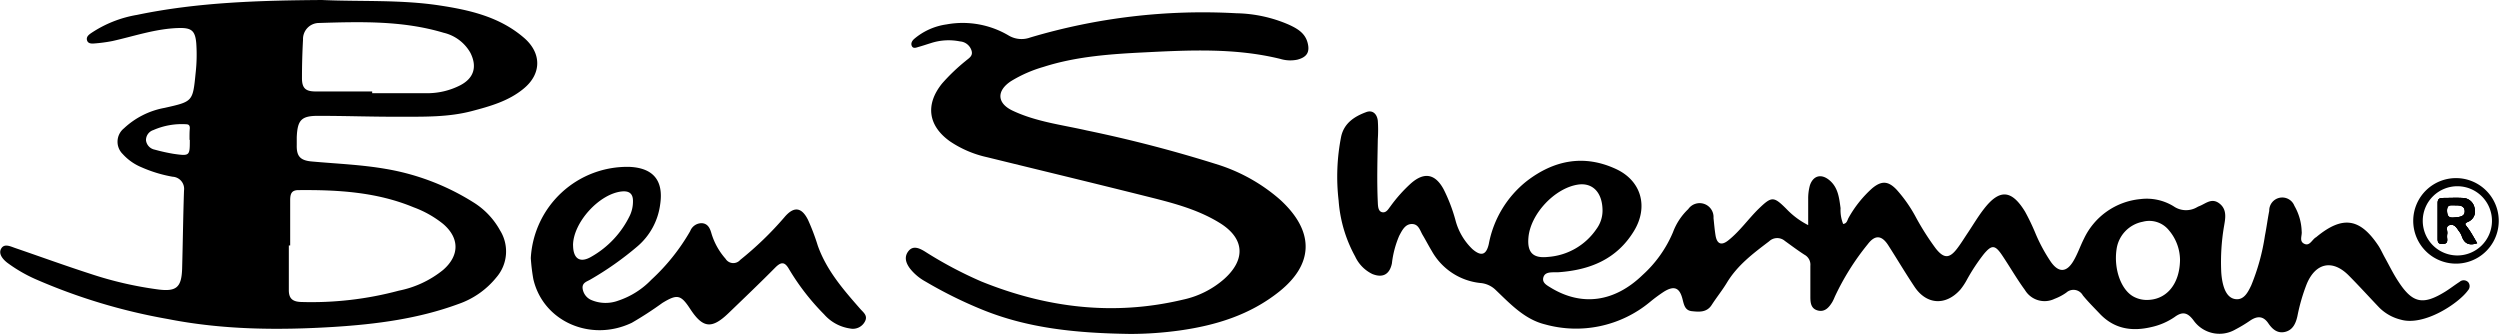 <svg xmlns="http://www.w3.org/2000/svg" viewBox="0 0 426.2 56.93"><g id="Layer_2" data-name="Layer 2"><g id="Layer_1-2" data-name="Layer 1"><path d="M420.79,48.12a1.06,1.06,0,0,0-1.49-.06c-.83.53-1.6,1.14-2.44,1.66-3.79,2.34-5.57,2-8-1.75-.87-1.31-1.56-2.75-2.33-4.13-.34-.62-.63-1.27-1-1.86-3.16-4.8-6.13-5.26-10.56-1.64a1.06,1.06,0,0,1-.12.1c-.69.37-1.06,1.56-2,1.13s-.36-1.39-.46-2.12a9.24,9.24,0,0,0-1.24-4.36,2.22,2.22,0,0,0-4.29.86c-.28,1.4-.45,2.81-.73,4.2a36.34,36.34,0,0,1-2.34,8.5c-.53,1.11-1.21,2.51-2.64,2.35s-2-1.66-2.27-3a12,12,0,0,1-.21-1.79,36.41,36.41,0,0,1,.46-7.51c.23-1.36.61-2.94-.75-4s-2.38.06-3.52.47a2.8,2.8,0,0,0-.3.15,3.72,3.72,0,0,1-4-.15,8.75,8.75,0,0,0-5.66-1.23,11.87,11.87,0,0,0-9.63,6.76c-.64,1.26-1.09,2.63-1.82,3.84-1.17,1.94-2.5,1.95-3.8.13A28,28,0,0,1,347,39.77a36.8,36.8,0,0,0-1.77-3.69c-2.29-3.75-4.35-3.89-7-.47-1,1.28-1.84,2.71-2.75,4.07-.61.91-1.18,1.85-1.84,2.71-1.31,1.71-2.25,1.7-3.61,0A44.91,44.91,0,0,1,326.6,37a23.68,23.68,0,0,0-3.29-4.69c-1.43-1.49-2.57-1.52-4.15-.2a19.51,19.51,0,0,0-4,5c-.23.38-.26,1-.94,1.07a6.42,6.42,0,0,1-.44-2.7c-.24-1.73-.41-3.5-1.88-4.74s-2.84-.74-3.36.9a8.49,8.49,0,0,0-.28,2.26c0,1.45,0,2.91,0,4.48a13.58,13.58,0,0,1-3.72-2.77c-2.18-2.17-2.5-2.16-4.74,0-1.75,1.72-3.17,3.77-5.1,5.32-1.21,1-2,.7-2.24-.83-.16-1-.24-2-.34-2.93a2.37,2.37,0,0,0-4.31-1.52,10.47,10.47,0,0,0-2.6,3.94,20.63,20.63,0,0,1-5.18,7.29c-4.81,4.65-10.38,5.39-15.68,2.15-.65-.4-1.49-.83-1.24-1.73s1.16-.86,1.94-.89c.21,0,.43,0,.65,0,5.35-.38,9.91-2.21,12.84-7,2.52-4.1,1.32-8.58-3.05-10.6-5.44-2.52-10.56-1.52-15.22,2.07a17.87,17.87,0,0,0-6.46,10.72c-.43,1.89-1.31,2.15-2.79.87a10.49,10.49,0,0,1-2.91-5,28,28,0,0,0-2-5.2c-1.43-2.64-3.31-3-5.58-1a24.9,24.9,0,0,0-3.49,3.91c-.36.46-.71,1.14-1.4,1s-.72-1-.75-1.65c-.17-3.61-.06-7.22,0-10.82a23.19,23.19,0,0,0,0-3.12c-.13-1.16-.89-1.9-2-1.47-2,.74-3.75,1.88-4.25,4.16a35.15,35.15,0,0,0-.43,10.93,23.15,23.15,0,0,0,2.81,9.5,6.21,6.21,0,0,0,2.93,3c1.78.72,2.95.07,3.34-1.79a16.78,16.78,0,0,1,1.25-4.73c.49-.91,1-2,2.16-2s1.38,1.12,1.85,1.9,1,1.81,1.54,2.7a10.76,10.76,0,0,0,8.31,5.46A4.22,4.22,0,0,1,255,49.45c2.49,2.38,4.93,5,8.39,5.85a19.74,19.74,0,0,0,17.9-3.82,26.8,26.8,0,0,1,2.37-1.75c1.76-1.09,2.7-.7,3.19,1.32.24.94.42,1.88,1.58,2s2.52.27,3.37-1.05,1.8-2.48,2.59-3.79c1.81-3,4.48-5,7.21-7.07a2,2,0,0,1,2.68-.07c1.11.8,2.2,1.62,3.35,2.36a1.92,1.92,0,0,1,1,1.88c0,1.74,0,3.5,0,5.24,0,1,.06,2.06,1.26,2.38s1.92-.52,2.48-1.44a7.23,7.23,0,0,0,.42-.89,43,43,0,0,1,5.65-9c1.24-1.61,2.37-1.5,3.48.23,1.5,2.34,2.92,4.74,4.47,7.06,2.06,3.09,5.35,3.27,7.83.46a10.71,10.71,0,0,0,1.08-1.63,32.43,32.43,0,0,1,2.88-4.38c1.35-1.62,1.91-1.62,3.09.1,1.35,2,2.54,4.09,3.94,6a3.9,3.9,0,0,0,5.06,1.5,8.86,8.86,0,0,0,2-1.06,1.82,1.82,0,0,1,2.81.47c.93,1.14,2,2.19,3,3.25,2.43,2.48,5.37,2.93,8.63,2.17a11.29,11.29,0,0,0,4-1.71c1.35-1,2.22-.81,3.24.55a5.41,5.41,0,0,0,7.14,1.56,23.73,23.73,0,0,0,2.52-1.52c1.19-.8,2.22-.82,3.09.46.68,1,1.55,1.78,2.86,1.47s1.82-1.43,2.1-2.67a31.65,31.65,0,0,1,1.59-5.49c1.51-3.63,4.4-4.24,7.16-1.46,1.77,1.78,3.46,3.65,5.2,5.47a7.82,7.82,0,0,0,3.66,2.06c4,1.17,9.91-2.8,11.48-5A1.06,1.06,0,0,0,420.79,48.12ZM260.57,40.47c.36-4,4.47-8.4,8.45-9,2.49-.37,4.18,1.34,4.18,4.47a5.31,5.31,0,0,1-1.05,3.12,10.92,10.92,0,0,1-8.26,4.74C261.3,44.08,260.34,43,260.57,40.47ZM365.75,51.13a4.73,4.73,0,0,1-2-.55c-2.12-1.12-3.4-4.64-2.93-8a5.55,5.55,0,0,1,4.5-4.78,4.28,4.28,0,0,1,4.42,1.44,7.88,7.88,0,0,1,1.91,5.09C371.59,48.54,369.23,51.26,365.75,51.13Z"/><path d="M89.36,6.47C85.2,2.87,80.1,1.71,74.88.92c-6.63-1-13.33-.62-20-.92C44.31.08,33.75.37,23.35,2.54A20,20,0,0,0,15.5,5.67c-.41.29-.83.64-.66,1.21s.77.57,1.24.53A26.43,26.43,0,0,0,19.15,7c3.73-.83,7.36-2.1,11.24-2.22,2.21-.07,2.89.4,3.07,2.6a27.85,27.85,0,0,1-.11,5.08c-.48,4.88-.48,4.85-5.29,5.93a13.72,13.72,0,0,0-6.93,3.49,2.93,2.93,0,0,0-.21,4.38,8.87,8.87,0,0,0,3.19,2.25,23,23,0,0,0,5.32,1.62,2.07,2.07,0,0,1,1.94,2.36c-.15,4.43-.2,8.86-.32,13.29-.1,3.27-1,4-4.29,3.54a62.44,62.44,0,0,1-11.32-2.63c-4.31-1.39-8.57-2.94-12.86-4.41-.81-.28-1.84-.81-2.37.09s.27,1.84,1.07,2.45a25.23,25.23,0,0,0,4.66,2.72,99.14,99.14,0,0,0,22.69,6.85c9.34,1.84,18.81,1.93,28.3,1.34,7.23-.46,14.36-1.38,21.21-3.9a14.33,14.33,0,0,0,6.49-4.55,6.76,6.76,0,0,0,.62-8,13,13,0,0,0-4.6-4.82,40.81,40.81,0,0,0-14.91-5.67c-4.16-.72-8.38-.88-12.57-1.26-2-.17-2.63-.91-2.58-2.81,0-.44,0-.88,0-1.31.12-3,.81-3.68,3.76-3.66,4.71,0,9.42.18,14.13.15,4,0,8,.07,11.91-.95,3.12-.82,6.25-1.69,8.81-3.78C92.36,12.63,92.36,9.07,89.36,6.47Zm-57,17.37c0,2.75,0,2.78-2.81,2.38a31.7,31.7,0,0,1-3.18-.71,1.85,1.85,0,0,1-1.48-1.58,1.79,1.79,0,0,1,1.24-1.75,12.07,12.07,0,0,1,5.57-1c.5,0,.67.22.66.69C32.3,22.53,32.31,23.19,32.31,23.84Zm18.55,8.57c6.7-.06,13.33.32,19.63,2.94a17.79,17.79,0,0,1,5,2.82c2.8,2.39,2.84,5.38,0,7.85A17.36,17.36,0,0,1,68,49.55a57.4,57.4,0,0,1-16.71,1.93c-1.48-.06-2.07-.65-2.05-2.09,0-2.51,0-5,0-7.54h.23V34C49.5,33.06,49.69,32.42,50.86,32.41ZM78.48,14.53a12.33,12.33,0,0,1-5.84,1.36H63.45v-.3c-3.23,0-6.46,0-9.68,0-1.7,0-2.29-.59-2.29-2.27q0-3.29.18-6.56a2.73,2.73,0,0,1,2.63-2.84c7.17-.22,14.34-.43,21.32,1.66A7.11,7.11,0,0,1,80.19,9C81.38,11.36,80.8,13.32,78.48,14.53Z"/><path d="M192.74,56.93c-9.46-.13-17.58-1-25.31-4.15A73.66,73.66,0,0,1,157.78,48a8.71,8.71,0,0,1-2.63-2.2c-.71-.94-1.07-2-.27-3s1.88-.48,2.8.08A68.54,68.54,0,0,0,167.33,48c11.14,4.5,22.57,5.89,34.36,3.08a15.6,15.6,0,0,0,7-3.51c3.77-3.37,3.47-7-.83-9.61-3.92-2.4-8.35-3.47-12.75-4.57-8.95-2.24-17.92-4.4-26.88-6.6a18.32,18.32,0,0,1-6.29-2.7c-3.74-2.67-4.21-6.29-1.33-9.86a32.52,32.52,0,0,1,4-3.83c.56-.49,1.34-.85,1-1.83a2.23,2.23,0,0,0-1.95-1.51,9.79,9.79,0,0,0-5,.3c-.68.21-1.36.44-2,.62-.4.11-.94.37-1.19-.09s0-.94.43-1.3a10.84,10.84,0,0,1,5.47-2.43A15.37,15.37,0,0,1,172,6.08a4.29,4.29,0,0,0,3.61.32,103.07,103.07,0,0,1,35.18-4.14,23.52,23.52,0,0,1,8.92,1.94c1.39.64,2.75,1.39,3.2,3.05s-.14,2.5-1.73,2.92a5.88,5.88,0,0,1-2.92-.13c-7.66-1.88-15.43-1.5-23.19-1.11-5.8.29-11.58.69-17.16,2.47a22.55,22.55,0,0,0-5.53,2.42c-2.52,1.64-2.44,3.78.26,5.05,4,1.89,8.37,2.4,12.63,3.37a227,227,0,0,1,22.65,5.92A29.82,29.82,0,0,1,218,33.84q.44.38.84.78c5.21,5.15,5,10.47-.73,15.07-5,4-10.83,5.78-17,6.65A62.38,62.38,0,0,1,192.74,56.93Z"/><path d="M146.69,52.7c-2.89-3.29-5.77-6.59-7.27-10.81a37.41,37.41,0,0,0-1.68-4.43c-1.11-2.2-2.43-2.29-4-.44a56.55,56.55,0,0,1-7.55,7.29,1.55,1.55,0,0,1-2.5-.2,11.45,11.45,0,0,1-2.43-4.41c-.24-.83-.62-1.58-1.59-1.65a2.09,2.09,0,0,0-2,1.34,34.76,34.76,0,0,1-6.63,8.3,13.91,13.91,0,0,1-5.63,3.56,6.21,6.21,0,0,1-4.64-.12,2.48,2.48,0,0,1-1.45-2c-.08-.94.74-1.13,1.32-1.47A53.43,53.43,0,0,0,108.67,42a11.31,11.31,0,0,0,3.88-7.18c.59-4-1.14-6.17-5.19-6.37A16.47,16.47,0,0,0,90.49,44a32.51,32.51,0,0,0,.43,3.57c1.66,7.23,9.78,10.8,16.79,7.46a60.56,60.56,0,0,0,5.22-3.39c2.54-1.54,3.14-1.41,4.75,1.05,2.14,3.26,3.65,3.44,6.49.72,2.68-2.58,5.38-5.15,8-7.8,1-1,1.61-1,2.33.25a40,40,0,0,0,6,7.74A7.26,7.26,0,0,0,144.91,56a2.31,2.31,0,0,0,2.52-1.15C148,53.84,147.23,53.3,146.69,52.7Zm-49-10.86c0-3.9,4.51-8.87,8.4-9.21,1.25-.1,1.84.46,1.82,1.69a5.69,5.69,0,0,1-.51,2.38,16.1,16.1,0,0,1-6.58,7.06C98.89,44.9,97.72,44.12,97.7,41.84Z"/><path d="M420.59,38.7c-.38-.49-.5-.6.18-.9a1.91,1.91,0,0,0,1.09-2.31,2.07,2.07,0,0,0-2.08-1.74c-1.09-.06-2.18,0-3.27,0-.71,0-.95.22-.94.93,0,2,0,4,0,6,0,.55.07.92.78.91s.9-.24.85-.86a3.21,3.21,0,0,1,0-.82c.12-.53-.38-1.32.41-1.54s1.18.42,1.57,1a3,3,0,0,1,.49.84c.41,1.24,1.18,1.74,2.64,1.25C421.74,40.5,421.24,39.54,420.59,38.7Zm-2.22-1.62c-.92.1-1.18-.25-1.2-1.17,0-1.11.65-.9,1.43-.91.62,0,1.57,0,1.59,1S419.17,37,418.37,37.08Z"/><path d="M419,30.37a7.29,7.29,0,1,0-.07,14.57A7.29,7.29,0,0,0,419,30.37Zm-.09,13.18a5.9,5.9,0,1,1,5.92-5.79A5.91,5.91,0,0,1,418.87,43.55Z"/><path d="M420.59,38.7c-.38-.49-.5-.6.18-.9a1.91,1.91,0,0,0,1.09-2.31,2.07,2.07,0,0,0-2.08-1.74c-1.09-.06-2.18,0-3.27,0-.71,0-.95.22-.94.93,0,2,0,4,0,6,0,.55.07.92.78.91s.9-.24.85-.86a3.21,3.21,0,0,1,0-.82c.12-.53-.38-1.32.41-1.54s1.18.42,1.57,1a3,3,0,0,1,.49.84c.41,1.24,1.18,1.74,2.64,1.25C421.74,40.5,421.24,39.54,420.59,38.7Zm-2.22-1.62c-.92.1-1.18-.25-1.2-1.17,0-1.11.65-.9,1.43-.91.62,0,1.57,0,1.59,1S419.17,37,418.37,37.08Z"/><path d="M420.59,38.7c-.38-.49-.5-.6.18-.9a1.91,1.91,0,0,0,1.09-2.31,2.07,2.07,0,0,0-2.08-1.74c-1.09-.06-2.18,0-3.27,0-.71,0-.95.22-.94.93,0,2,0,4,0,6,0,.55.07.92.78.91s.9-.24.85-.86a3.21,3.21,0,0,1,0-.82c.12-.53-.38-1.32.41-1.54s1.18.42,1.57,1a3,3,0,0,1,.49.84c.41,1.24,1.18,1.74,2.64,1.25C421.74,40.5,421.24,39.54,420.59,38.7Zm-2.22-1.62c-.92.1-1.18-.25-1.2-1.17,0-1.11.65-.9,1.43-.91.62,0,1.57,0,1.59,1S419.17,37,418.37,37.08Z"/></g></g></svg>